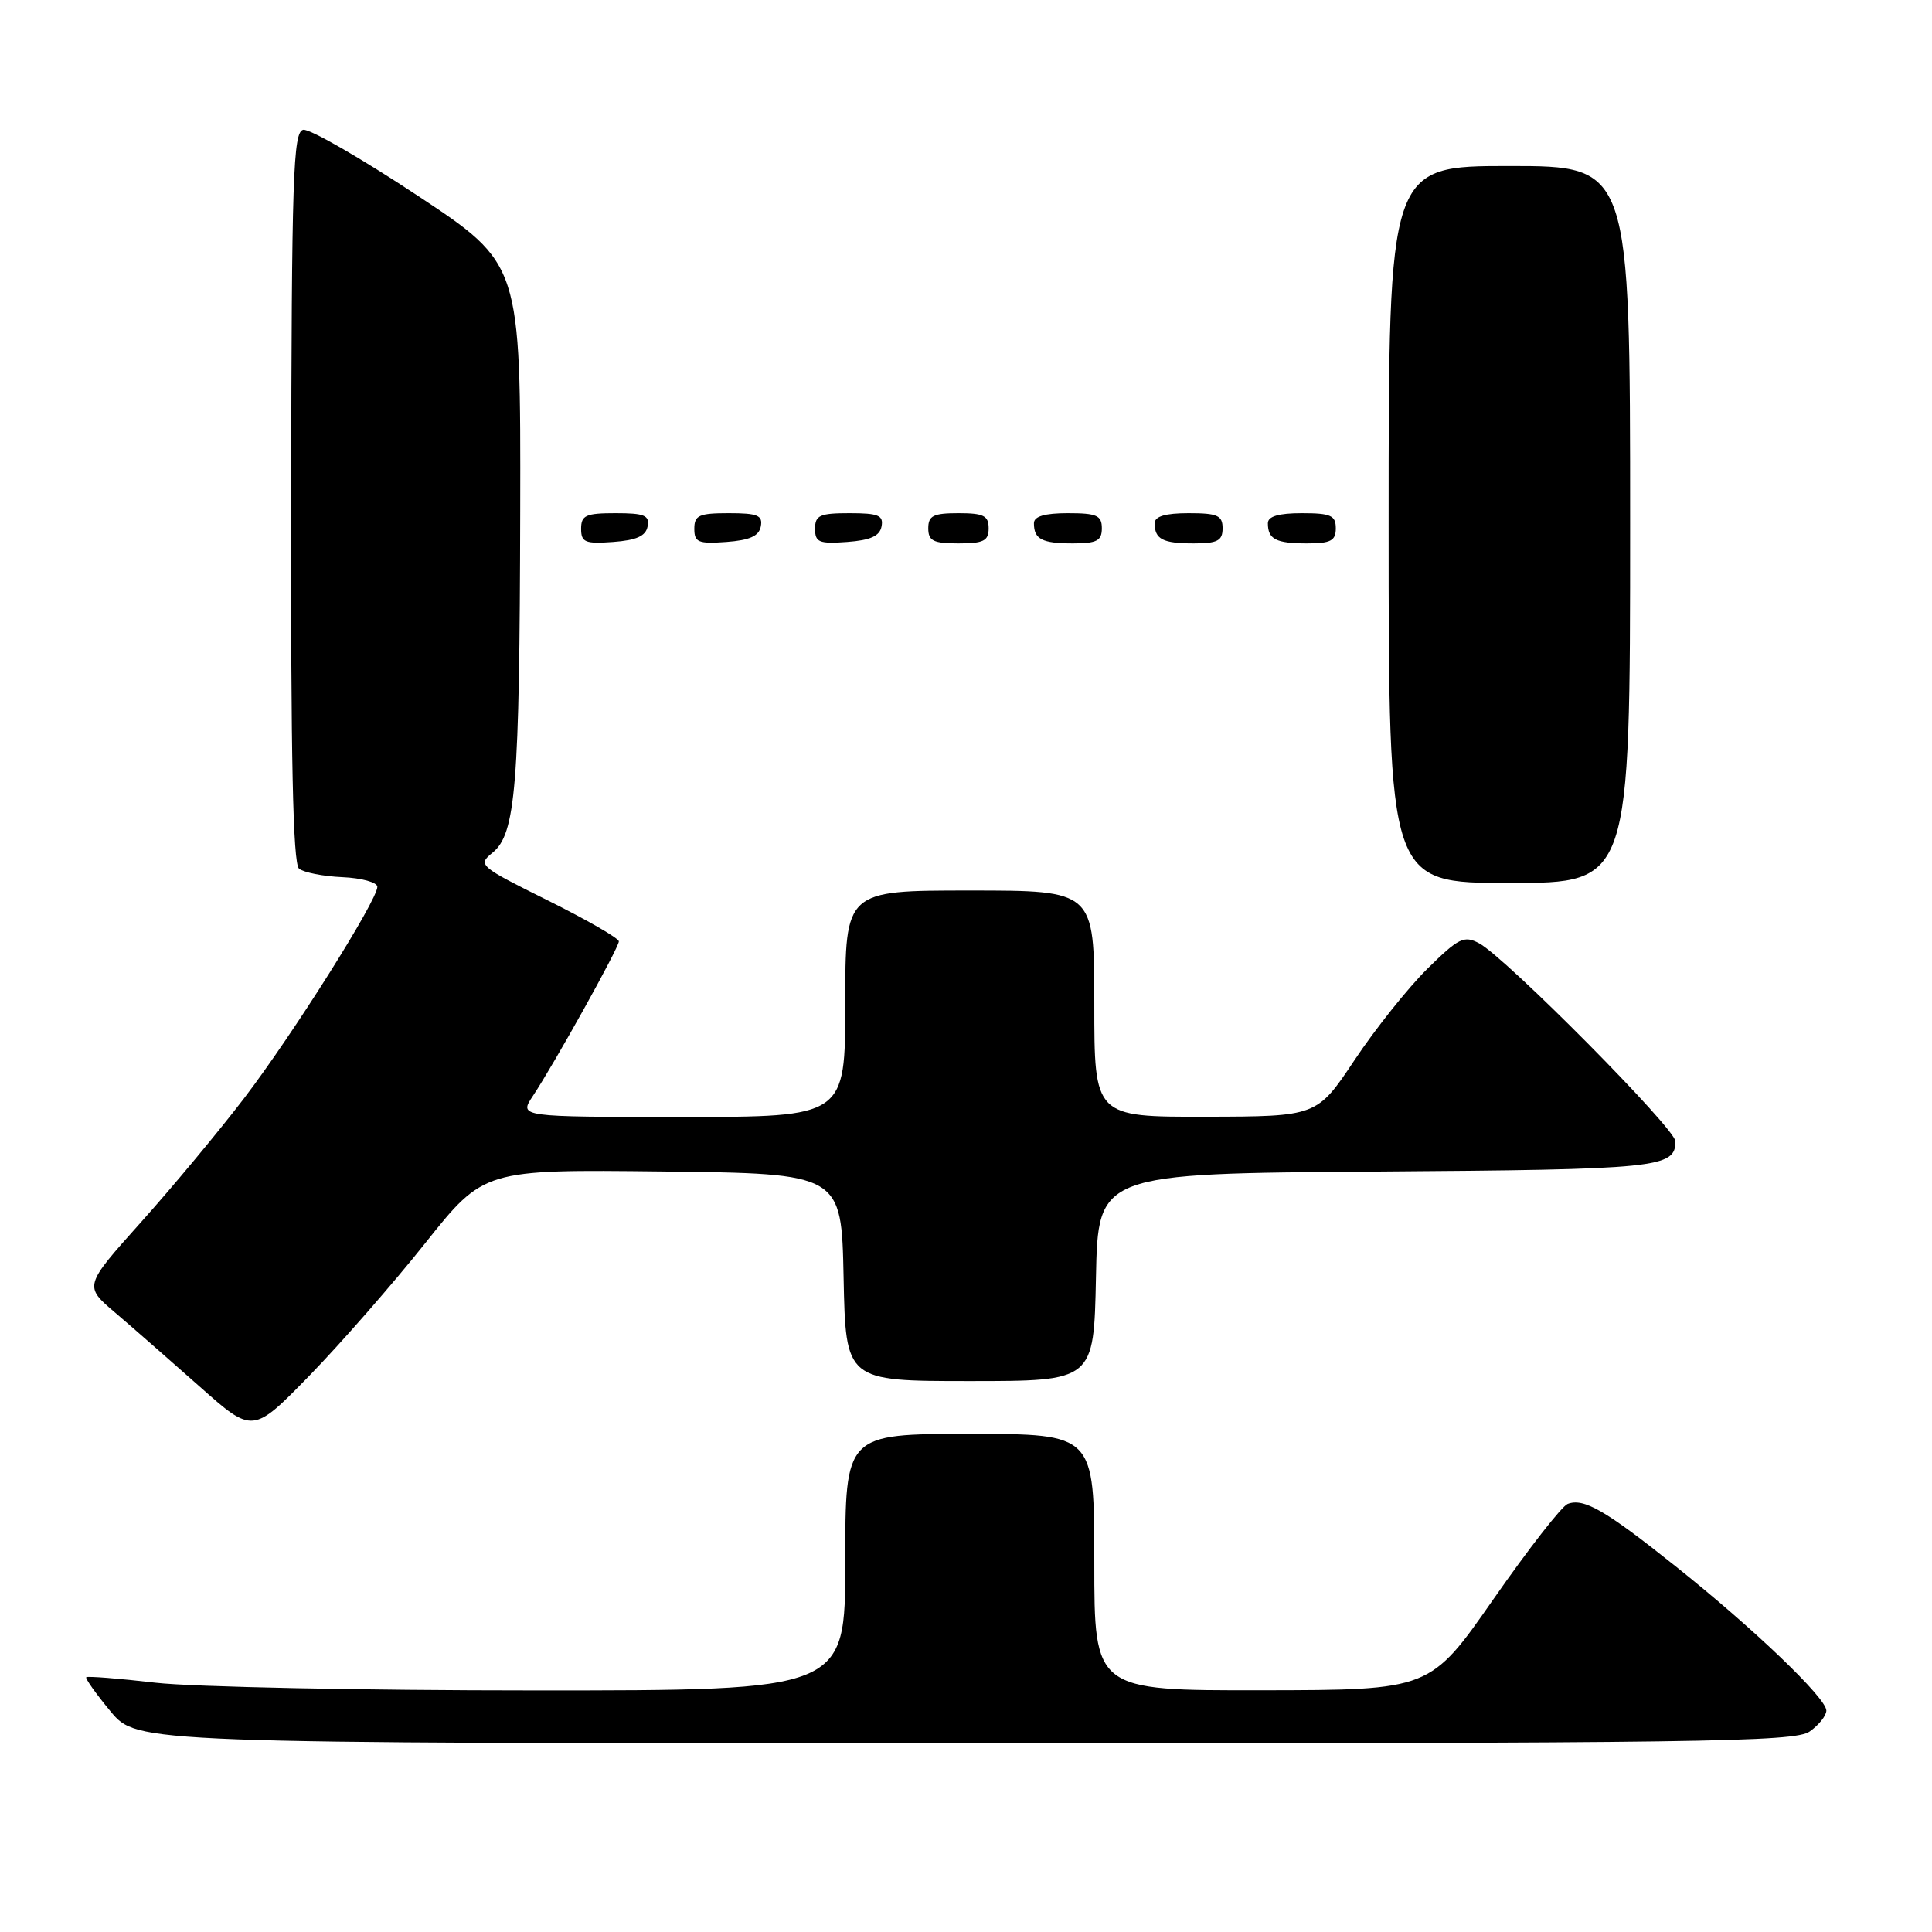 <?xml version="1.0" encoding="UTF-8" standalone="no"?>
<!DOCTYPE svg PUBLIC "-//W3C//DTD SVG 1.1//EN" "http://www.w3.org/Graphics/SVG/1.1/DTD/svg11.dtd" >
<svg xmlns="http://www.w3.org/2000/svg" xmlns:xlink="http://www.w3.org/1999/xlink" version="1.1" viewBox="0 0 256 256">
 <g >
 <path fill="currentColor"
d=" M 239.78 229.44 C 241.00 228.59 242.00 227.34 242.00 226.66 C 242.00 225.00 232.35 215.76 222.00 207.52 C 212.69 200.09 209.85 198.46 207.72 199.28 C 206.94 199.58 202.52 205.25 197.90 211.88 C 189.50 223.94 189.50 223.94 167.25 223.97 C 145.00 224.00 145.00 224.00 145.00 207.00 C 145.00 190.00 145.00 190.00 128.50 190.00 C 112.00 190.00 112.00 190.00 112.00 207.00 C 112.00 224.00 112.00 224.00 70.75 223.99 C 48.06 223.99 25.50 223.53 20.61 222.97 C 15.72 222.40 11.59 222.08 11.43 222.24 C 11.27 222.40 12.72 224.44 14.65 226.77 C 18.17 231.00 18.17 231.00 127.86 231.00 C 225.52 231.00 237.80 230.83 239.78 229.44 Z  M 56.34 164.73 C 64.12 154.96 64.12 154.96 87.81 155.23 C 111.50 155.50 111.50 155.50 111.78 169.25 C 112.06 183.00 112.06 183.00 128.50 183.00 C 144.94 183.00 144.94 183.00 145.22 169.25 C 145.50 155.50 145.50 155.50 182.41 155.24 C 219.82 154.97 222.00 154.75 222.00 151.23 C 222.00 149.55 199.54 126.90 195.99 124.99 C 193.99 123.93 193.29 124.27 189.13 128.37 C 186.59 130.88 182.25 136.31 179.50 140.44 C 174.50 147.94 174.50 147.94 159.75 147.97 C 145.00 148.00 145.00 148.00 145.00 133.00 C 145.00 118.00 145.00 118.00 128.50 118.00 C 112.00 118.00 112.00 118.00 112.00 133.00 C 112.00 148.00 112.00 148.00 90.38 148.00 C 68.77 148.00 68.77 148.00 70.59 145.25 C 73.46 140.93 82.00 125.58 82.00 124.74 C 82.00 124.33 77.77 121.89 72.60 119.32 C 63.47 114.78 63.27 114.61 65.26 112.99 C 68.34 110.50 68.85 104.23 68.93 67.74 C 69.00 34.97 69.00 34.97 55.36 25.94 C 47.85 20.97 41.02 17.04 40.18 17.20 C 38.84 17.46 38.64 23.30 38.58 65.84 C 38.52 100.42 38.82 114.43 39.62 115.10 C 40.24 115.61 42.83 116.12 45.37 116.23 C 47.92 116.34 50.00 116.92 50.00 117.51 C 50.00 119.30 38.81 137.06 32.34 145.53 C 28.99 149.91 22.85 157.30 18.68 161.95 C 11.11 170.41 11.11 170.41 15.28 173.95 C 17.57 175.90 22.60 180.31 26.47 183.74 C 33.50 189.98 33.50 189.98 41.04 182.24 C 45.18 177.98 52.07 170.10 56.34 164.73 Z  M 216.00 69.50 C 216.00 22.00 216.00 22.00 200.00 22.00 C 184.00 22.00 184.00 22.00 184.00 69.50 C 184.00 117.00 184.00 117.00 200.00 117.00 C 216.00 117.00 216.00 117.00 216.00 69.50 Z  M 85.81 69.75 C 86.09 68.29 85.39 68.00 81.57 68.00 C 77.62 68.00 77.00 68.28 77.00 70.06 C 77.00 71.86 77.53 72.08 81.24 71.81 C 84.34 71.58 85.57 71.03 85.81 69.75 Z  M 100.81 69.75 C 101.09 68.29 100.39 68.00 96.57 68.00 C 92.62 68.00 92.00 68.28 92.00 70.06 C 92.00 71.86 92.53 72.08 96.24 71.81 C 99.34 71.58 100.57 71.03 100.81 69.75 Z  M 116.81 69.75 C 117.09 68.29 116.39 68.00 112.57 68.00 C 108.62 68.00 108.00 68.28 108.00 70.06 C 108.00 71.86 108.53 72.08 112.24 71.81 C 115.34 71.58 116.57 71.03 116.81 69.75 Z  M 131.00 70.00 C 131.00 68.33 130.33 68.00 127.00 68.00 C 123.67 68.00 123.00 68.33 123.00 70.00 C 123.00 71.67 123.67 72.00 127.00 72.00 C 130.33 72.00 131.00 71.67 131.00 70.00 Z  M 146.00 70.00 C 146.00 68.30 145.33 68.00 141.50 68.00 C 138.42 68.00 137.00 68.42 137.00 69.33 C 137.00 71.45 138.07 72.00 142.17 72.00 C 145.33 72.00 146.00 71.65 146.00 70.00 Z  M 162.00 70.00 C 162.00 68.30 161.33 68.00 157.50 68.00 C 154.42 68.00 153.00 68.42 153.00 69.33 C 153.00 71.45 154.07 72.00 158.17 72.00 C 161.33 72.00 162.00 71.65 162.00 70.00 Z  M 177.00 70.00 C 177.00 68.30 176.33 68.00 172.50 68.00 C 169.42 68.00 168.00 68.42 168.00 69.33 C 168.00 71.45 169.07 72.00 173.17 72.00 C 176.33 72.00 177.00 71.65 177.00 70.00 Z "/>
</g>
</svg>